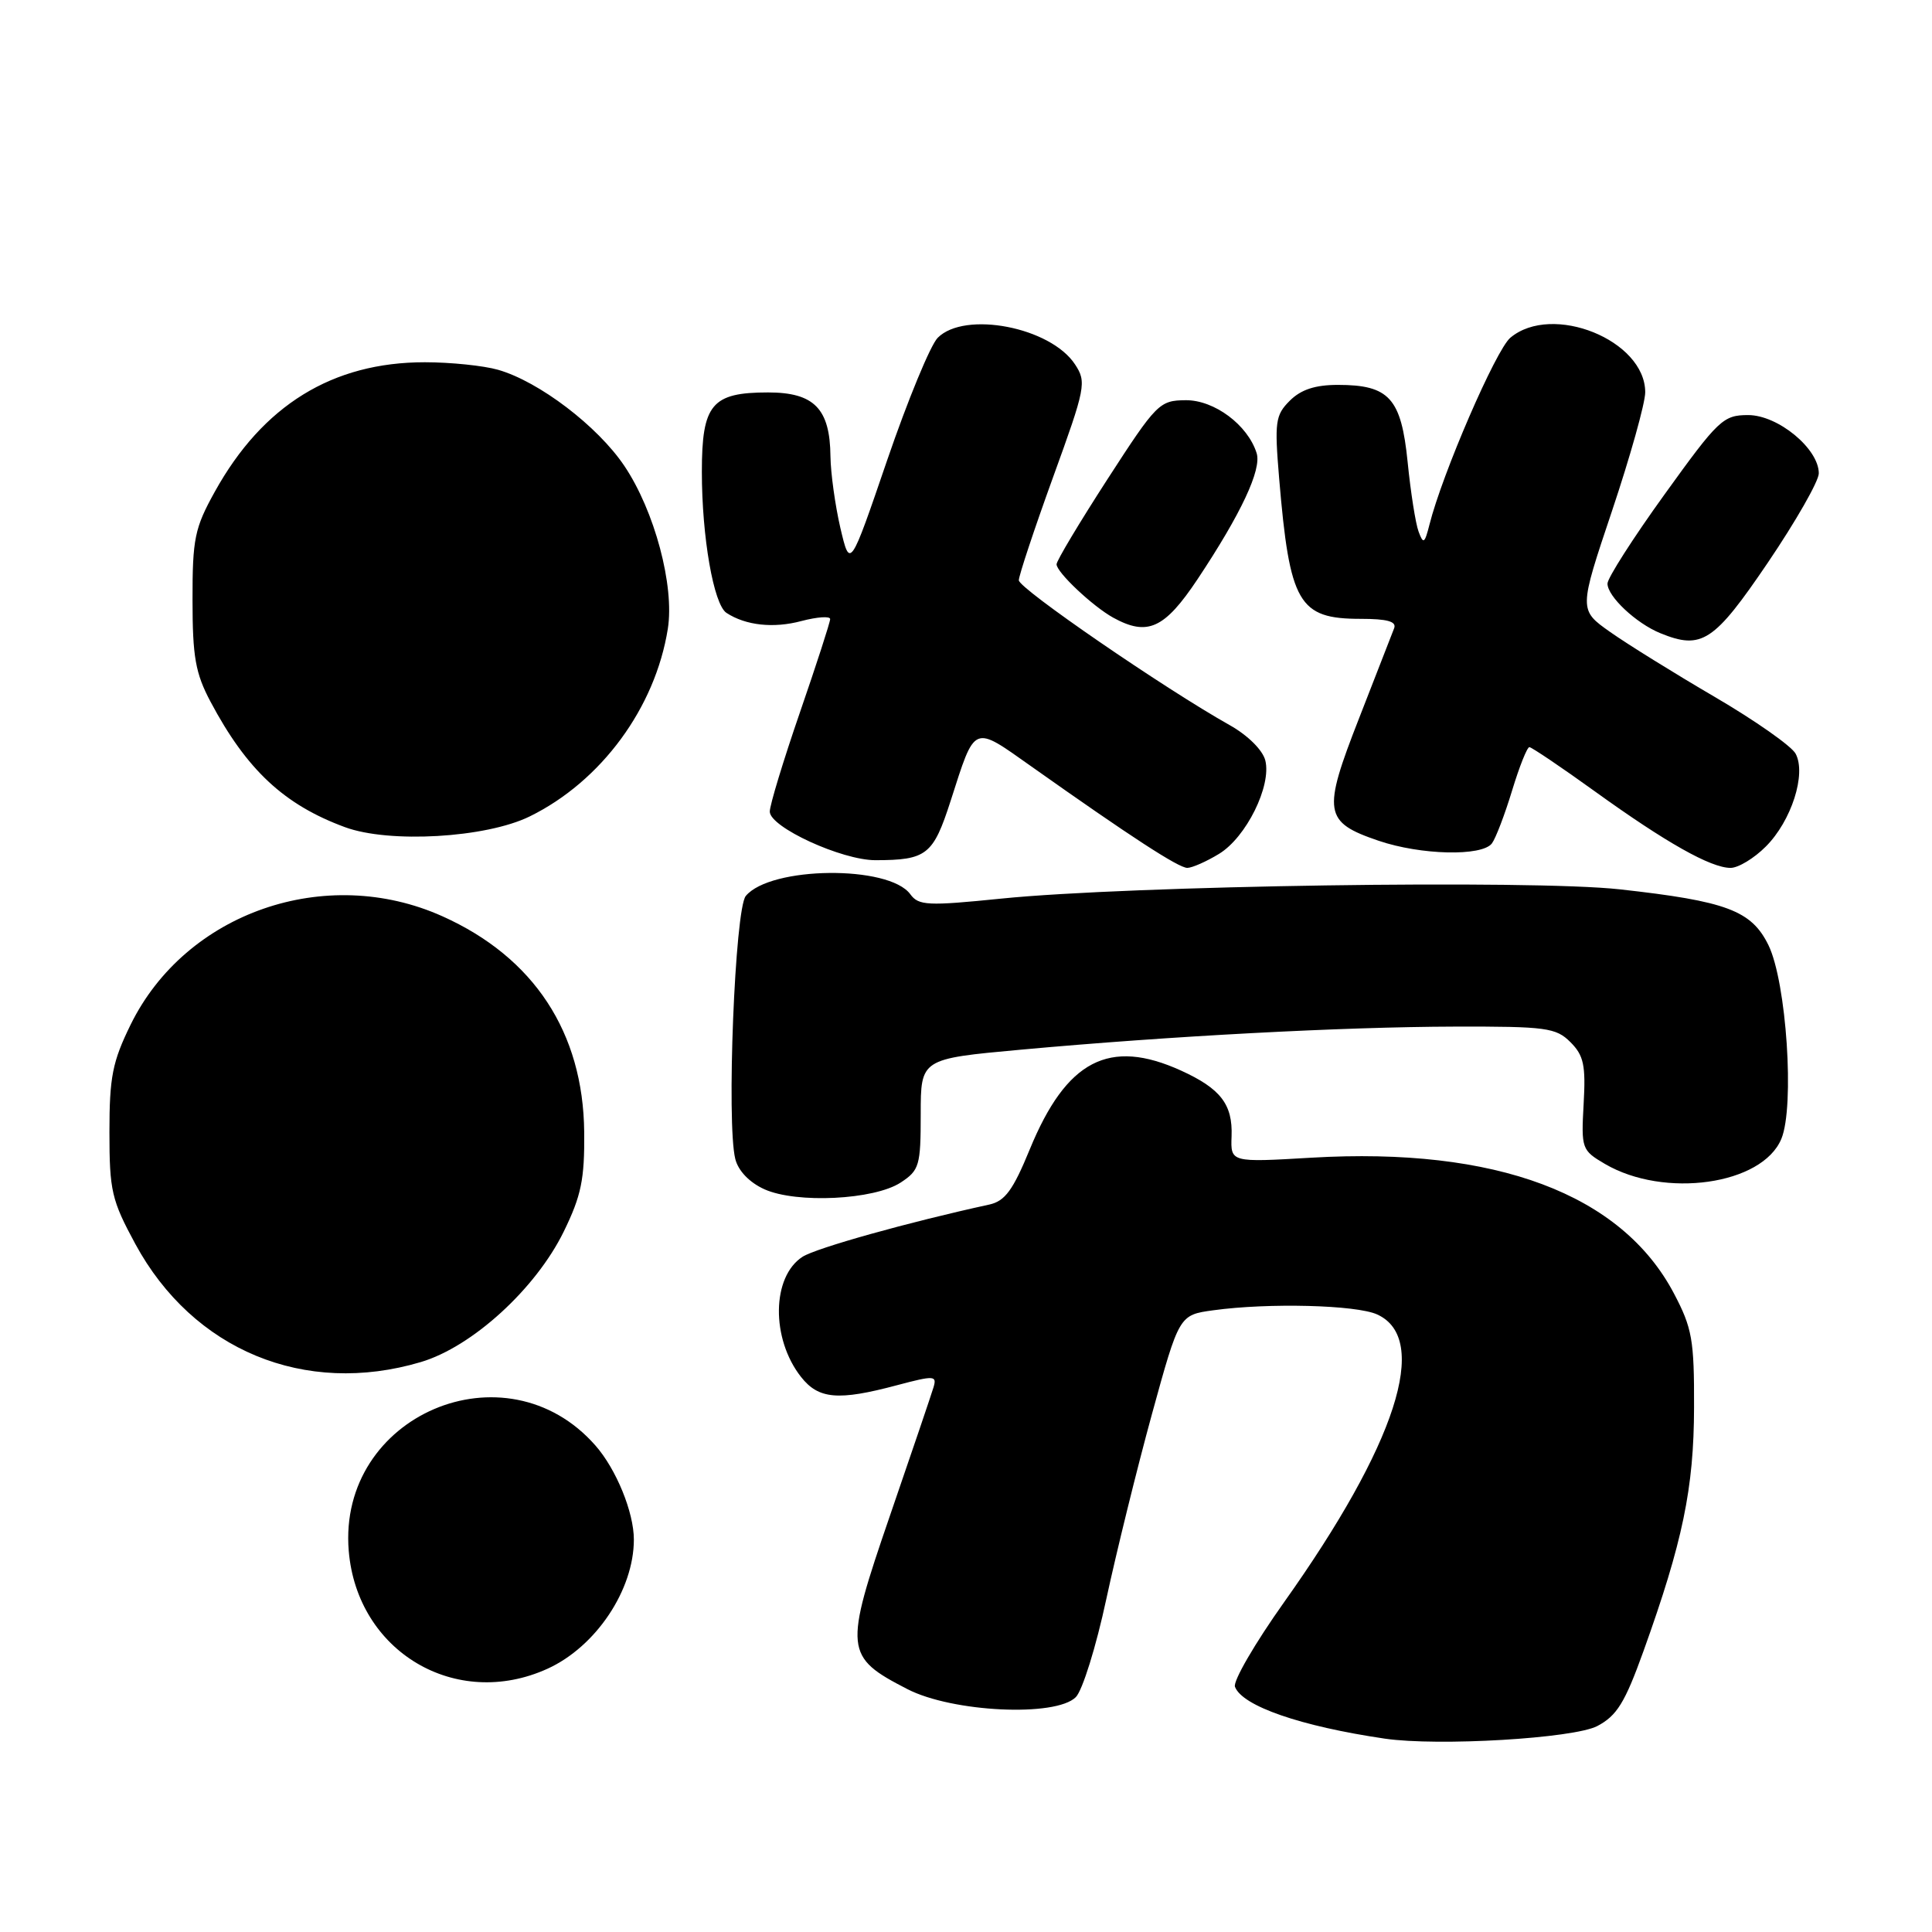 <?xml version="1.0" encoding="UTF-8" standalone="no"?>
<!DOCTYPE svg PUBLIC "-//W3C//DTD SVG 1.1//EN" "http://www.w3.org/Graphics/SVG/1.1/DTD/svg11.dtd" >
<svg xmlns="http://www.w3.org/2000/svg" xmlns:xlink="http://www.w3.org/1999/xlink" version="1.1" viewBox="0 0 256 256">
 <g >
 <path fill="currentColor"
d=" M 211.65 228.71 C 214.25 227.34 215.31 225.62 217.77 218.78 C 222.97 204.30 224.45 197.20 224.47 186.50 C 224.50 177.54 224.22 175.97 221.80 171.38 C 214.85 158.20 198.22 151.97 173.78 153.40 C 163.06 154.03 163.06 154.03 163.19 150.56 C 163.35 146.34 161.74 144.25 156.50 141.86 C 146.98 137.53 141.31 140.48 136.46 152.27 C 134.23 157.71 133.17 159.15 131.09 159.61 C 120.43 161.93 108.14 165.37 106.34 166.53 C 102.25 169.17 102.15 177.38 106.14 182.45 C 108.46 185.40 111.06 185.63 118.85 183.55 C 123.79 182.24 124.16 182.26 123.70 183.81 C 123.42 184.74 120.82 192.42 117.91 200.87 C 111.81 218.63 111.90 219.53 120.24 223.82 C 126.20 226.89 139.89 227.54 142.55 224.88 C 143.43 224.00 145.25 218.16 146.59 211.89 C 147.94 205.63 150.66 194.59 152.64 187.37 C 156.25 174.24 156.25 174.24 160.76 173.62 C 168.09 172.61 179.71 172.91 182.48 174.17 C 189.55 177.39 185.02 191.38 170.12 212.34 C 166.28 217.75 163.36 222.77 163.64 223.51 C 164.62 226.07 172.35 228.74 183.50 230.38 C 190.57 231.41 208.51 230.35 211.65 228.71 Z  M 72.54 221.12 C 78.96 218.20 83.99 210.68 83.99 204.00 C 83.99 200.39 81.66 194.68 78.90 191.54 C 67.02 178.00 44.72 187.53 46.21 205.50 C 47.32 218.87 60.41 226.63 72.54 221.12 Z  M 55.76 180.48 C 62.57 178.46 70.99 170.77 74.70 163.19 C 77.02 158.44 77.47 156.27 77.41 150.00 C 77.28 136.80 70.75 126.85 58.62 121.41 C 43.15 114.47 24.61 120.91 17.31 135.77 C 14.90 140.69 14.50 142.70 14.50 150.00 C 14.50 157.79 14.79 159.03 17.93 164.83 C 25.57 178.92 40.38 185.05 55.76 180.48 Z  M 119.35 156.69 C 121.82 155.07 122.00 154.45 122.00 147.63 C 122.00 140.30 122.00 140.30 135.25 139.09 C 155.06 137.28 177.88 136.07 192.75 136.03 C 204.89 136.00 206.18 136.18 208.09 138.09 C 209.86 139.86 210.13 141.15 209.84 146.28 C 209.51 152.20 209.59 152.42 212.65 154.22 C 220.53 158.84 233.52 157.00 236.04 150.90 C 237.82 146.61 236.72 130.14 234.33 125.24 C 232.08 120.65 228.79 119.41 214.61 117.84 C 202.89 116.55 149.75 117.34 132.67 119.07 C 122.91 120.06 121.72 120.00 120.62 118.49 C 117.78 114.61 102.09 114.78 98.82 118.72 C 97.38 120.45 96.25 148.87 97.43 153.57 C 97.82 155.14 99.31 156.69 101.28 157.58 C 105.54 159.50 115.84 158.99 119.35 156.69 Z  M 161.53 113.14 C 165.13 110.95 168.50 104.13 167.66 100.76 C 167.31 99.39 165.35 97.44 162.95 96.09 C 154.26 91.21 135.00 77.98 135.00 76.89 C 135.00 76.27 137.04 70.13 139.53 63.25 C 143.85 51.35 143.99 50.63 142.45 48.29 C 139.22 43.35 127.84 41.15 124.25 44.76 C 123.29 45.73 120.28 53.02 117.56 60.96 C 112.63 75.38 112.63 75.38 111.35 69.94 C 110.66 66.95 110.07 62.69 110.04 60.47 C 109.98 54.15 107.88 52.00 101.77 52.00 C 94.31 52.00 93.00 53.57 93.00 62.52 C 93.00 71.17 94.56 80.09 96.26 81.21 C 98.81 82.88 102.50 83.28 106.19 82.29 C 108.29 81.74 110.00 81.62 110.00 82.03 C 110.00 82.44 108.20 88.00 106.00 94.38 C 103.80 100.76 102.00 106.68 102.00 107.54 C 102.00 109.60 111.52 113.98 116.00 113.98 C 122.80 113.97 123.65 113.29 125.96 106.13 C 129.26 95.86 128.85 96.04 136.65 101.55 C 149.86 110.90 156.17 115.00 157.33 115.00 C 157.97 114.99 159.86 114.16 161.53 113.14 Z  M 233.98 112.17 C 237.37 108.79 239.37 102.56 237.93 99.87 C 237.39 98.86 232.57 95.48 227.22 92.35 C 221.88 89.23 215.63 85.35 213.35 83.74 C 209.20 80.81 209.20 80.81 213.60 67.70 C 216.02 60.48 218.00 53.41 218.00 51.98 C 218.00 45.08 205.68 40.10 200.13 44.75 C 198.21 46.36 191.09 62.81 189.41 69.52 C 188.77 72.03 188.60 72.15 187.97 70.44 C 187.57 69.37 186.92 65.23 186.52 61.23 C 185.67 52.76 184.08 51.00 177.28 51.00 C 174.27 51.00 172.38 51.62 170.90 53.10 C 168.99 55.01 168.87 55.90 169.49 63.35 C 170.89 79.98 172.06 82.00 180.30 82.00 C 183.82 82.00 185.08 82.35 184.73 83.25 C 184.47 83.94 182.37 89.32 180.07 95.21 C 175.20 107.65 175.41 108.93 182.66 111.40 C 188.26 113.31 196.38 113.50 197.69 111.75 C 198.20 111.06 199.40 107.91 200.36 104.75 C 201.32 101.59 202.35 99.00 202.65 99.00 C 202.94 99.00 206.86 101.64 211.34 104.87 C 220.76 111.66 226.69 115.00 229.31 115.00 C 230.33 115.00 232.43 113.73 233.98 112.17 Z  M 70.19 108.18 C 79.65 103.54 86.82 93.80 88.49 83.32 C 89.39 77.63 86.74 67.69 82.72 61.72 C 79.18 56.46 71.42 50.55 66.00 49.00 C 64.08 48.45 59.71 48.00 56.29 48.00 C 44.05 48.00 34.81 53.70 28.46 65.16 C 25.79 69.97 25.50 71.39 25.51 79.50 C 25.51 87.04 25.90 89.22 27.89 92.97 C 32.69 102.01 37.64 106.63 45.70 109.60 C 51.57 111.77 64.39 111.03 70.19 108.18 Z  M 234.25 74.55 C 237.96 69.07 241.00 63.75 241.00 62.72 C 241.00 59.46 235.60 55.00 231.64 55.00 C 228.33 55.00 227.70 55.60 220.57 65.50 C 216.40 71.28 213.00 76.60 213.00 77.33 C 213.00 79.03 216.79 82.59 220.00 83.90 C 225.49 86.14 227.11 85.08 234.25 74.55 Z  M 158.68 76.75 C 164.45 68.07 167.20 62.21 166.51 60.04 C 165.33 56.30 160.90 53.00 157.11 53.03 C 153.63 53.06 153.25 53.44 146.75 63.49 C 143.04 69.23 140.00 74.30 140.00 74.77 C 140.00 75.83 144.79 80.34 147.50 81.84 C 152.05 84.34 154.30 83.32 158.68 76.75 Z "/>
</g>
</svg>